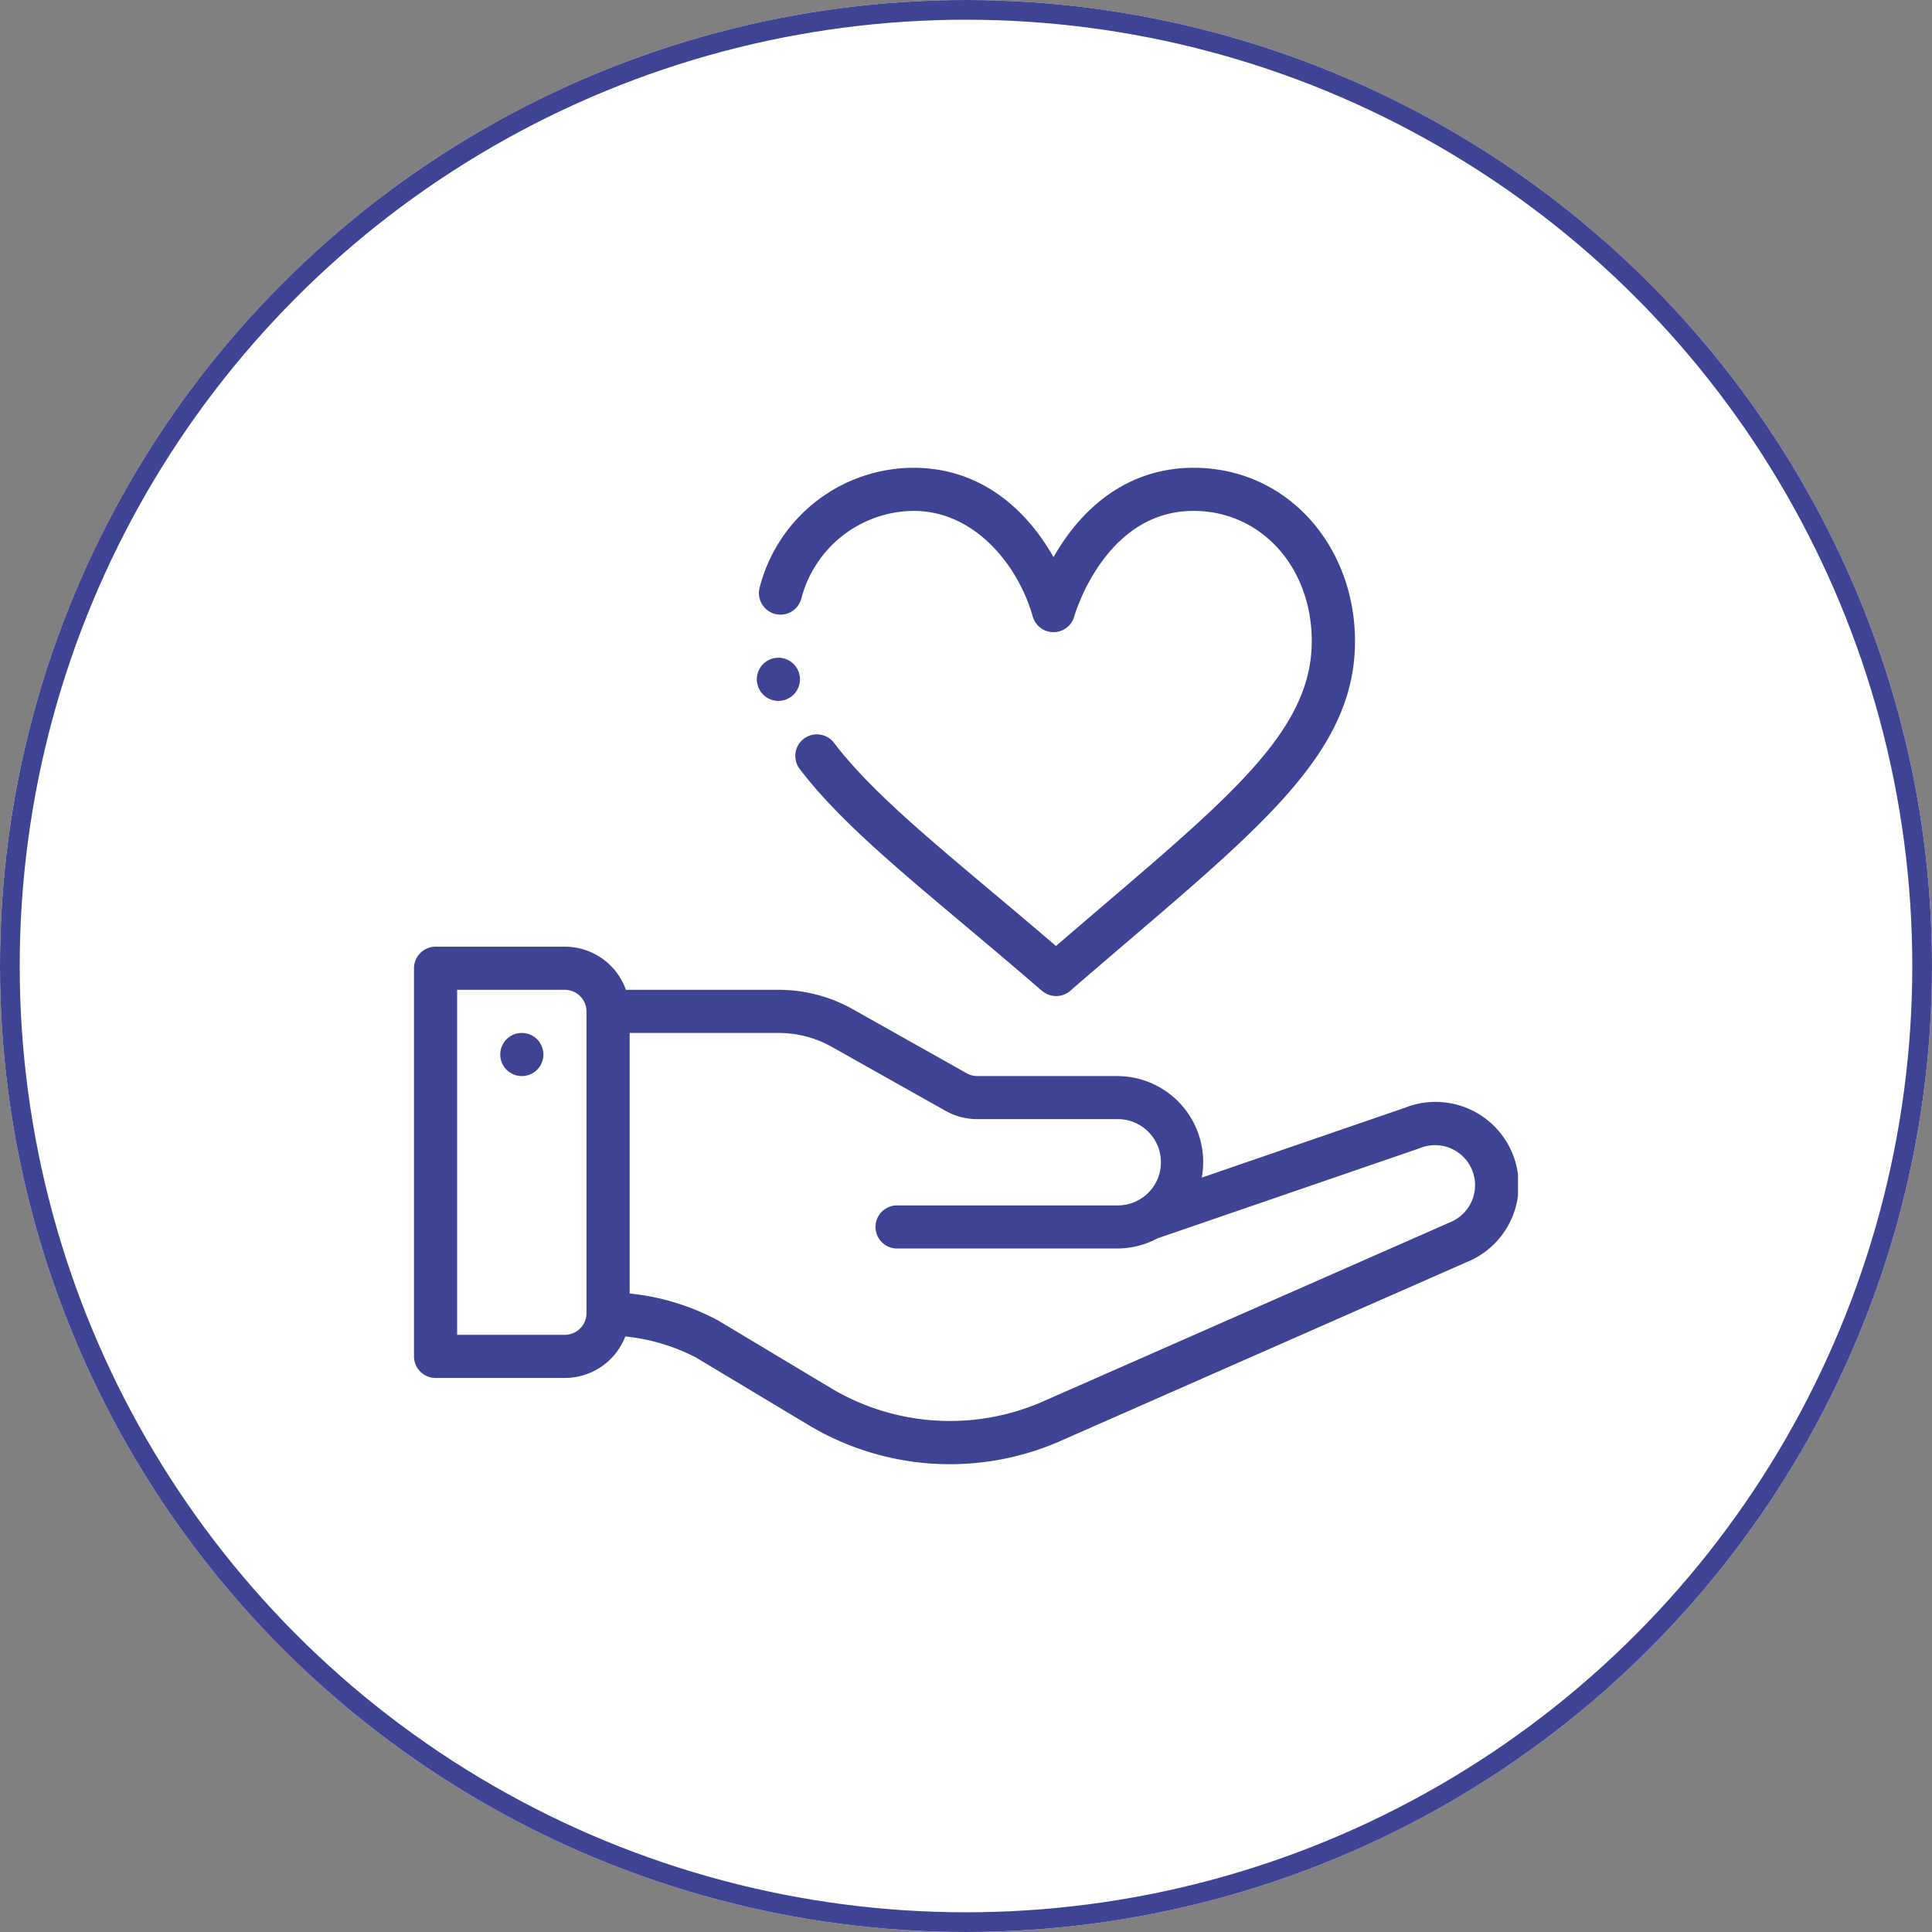 <svg xmlns="http://www.w3.org/2000/svg" xmlns:xlink="http://www.w3.org/1999/xlink" width="98" height="98" viewBox="0 0 98 98">
  <rect x="0" y="0" width="98" height="98" fill="#808080" stroke="none"/>
  <defs>
    <clipPath id="clip-path">
      <rect id="Rectangle_8570" data-name="Rectangle 8570" width="56" height="56" transform="translate(526 782)" fill="#3f4394" stroke="#707070" stroke-width="1"/>
    </clipPath>
  </defs>
  <g id="Group_27327" data-name="Group 27327" transform="translate(-505 -761)">
    <g id="Ellipse_160" data-name="Ellipse 160" transform="translate(505 761)" fill="#fff" stroke="#3f4394" stroke-width="1">
      <circle cx="49" cy="49" r="49" stroke="none"/>
      <circle cx="49" cy="49" r="48.5" fill="none"/>
    </g>
    <g id="Mask_Group_1734" data-name="Mask Group 1734" clip-path="url(#clip-path)">
      <g id="heart" transform="translate(526 784.674)">
        <path id="Path_15866" data-name="Path 15866" d="M5.469,28.722a1.094,1.094,0,1,0,1.094,1.094A1.094,1.094,0,0,0,5.469,28.722Zm0,0" fill="#3f4394"/>
        <path id="Path_15867" data-name="Path 15867" d="M50.271,32.514,39.96,36.059a4.364,4.364,0,0,0-4.3-5.15H28.573a1.094,1.094,0,0,1-.537-.141l-5.779-3.25a7.663,7.663,0,0,0-3.755-.984H10.749a3.286,3.286,0,0,0-3.093-2.187H1.094A1.094,1.094,0,0,0,0,25.44V45.128a1.094,1.094,0,0,0,1.094,1.094H7.656a3.288,3.288,0,0,0,3.062-2.105,9.985,9.985,0,0,1,3.571,1.06l5.72,3.432a13.943,13.943,0,0,0,12.944.739l20.414-8.989a4.217,4.217,0,0,0-3.1-7.844ZM8.75,42.945a1.1,1.1,0,0,1-1.094,1.089H2.188v-17.5H7.656A1.1,1.1,0,0,1,8.75,27.628Zm43.786-4.61-.035.014-20.448,9a11.755,11.755,0,0,1-10.918-.62L15.415,43.3a12.06,12.06,0,0,0-4.477-1.362V28.722H18.5a5.472,5.472,0,0,1,2.682.7l5.779,3.25a3.286,3.286,0,0,0,1.61.422h7.083a2.188,2.188,0,1,1,0,4.375H24.537a1.094,1.094,0,1,0,0,2.187H35.656a4.367,4.367,0,0,0,2.05-.512l13.3-4.572a2.03,2.03,0,1,1,1.531,3.76Zm0,0" fill="#3f4394"/>
        <path id="Path_15868" data-name="Path 15868" d="M31.855,26.584a1.095,1.095,0,0,0,1.433,0c8.924-7.734,14.444-11.648,14.444-17.73,0-4.812-3.406-8.8-8.192-8.8-3.143,0-5.55,1.812-7.1,4.53-1.547-2.713-3.951-4.53-7.1-4.53a8.079,8.079,0,0,0-7.8,6.048,1.094,1.094,0,1,0,2.1.615,5.935,5.935,0,0,1,5.7-4.476c3.12,0,5.309,2.771,6.044,5.35a1.094,1.094,0,0,0,2.108,0c.015-.053,1.534-5.35,6.046-5.35,3.423,0,6,2.842,6,6.612,0,4.865-4.756,8.373-12.974,15.459-5.007-4.3-8.984-7.326-11.245-10.287a1.094,1.094,0,1,0-1.739,1.327c2.548,3.337,6.85,6.535,12.268,11.232Zm0,0" fill="#3f4394"/>
        <path id="Path_15869" data-name="Path 15869" d="M18.484,9.69a1.094,1.094,0,1,0,1.094,1.094A1.094,1.094,0,0,0,18.484,9.69Zm0,0" fill="#3f4394"/>
      </g>
    </g>
  </g>
</svg>
